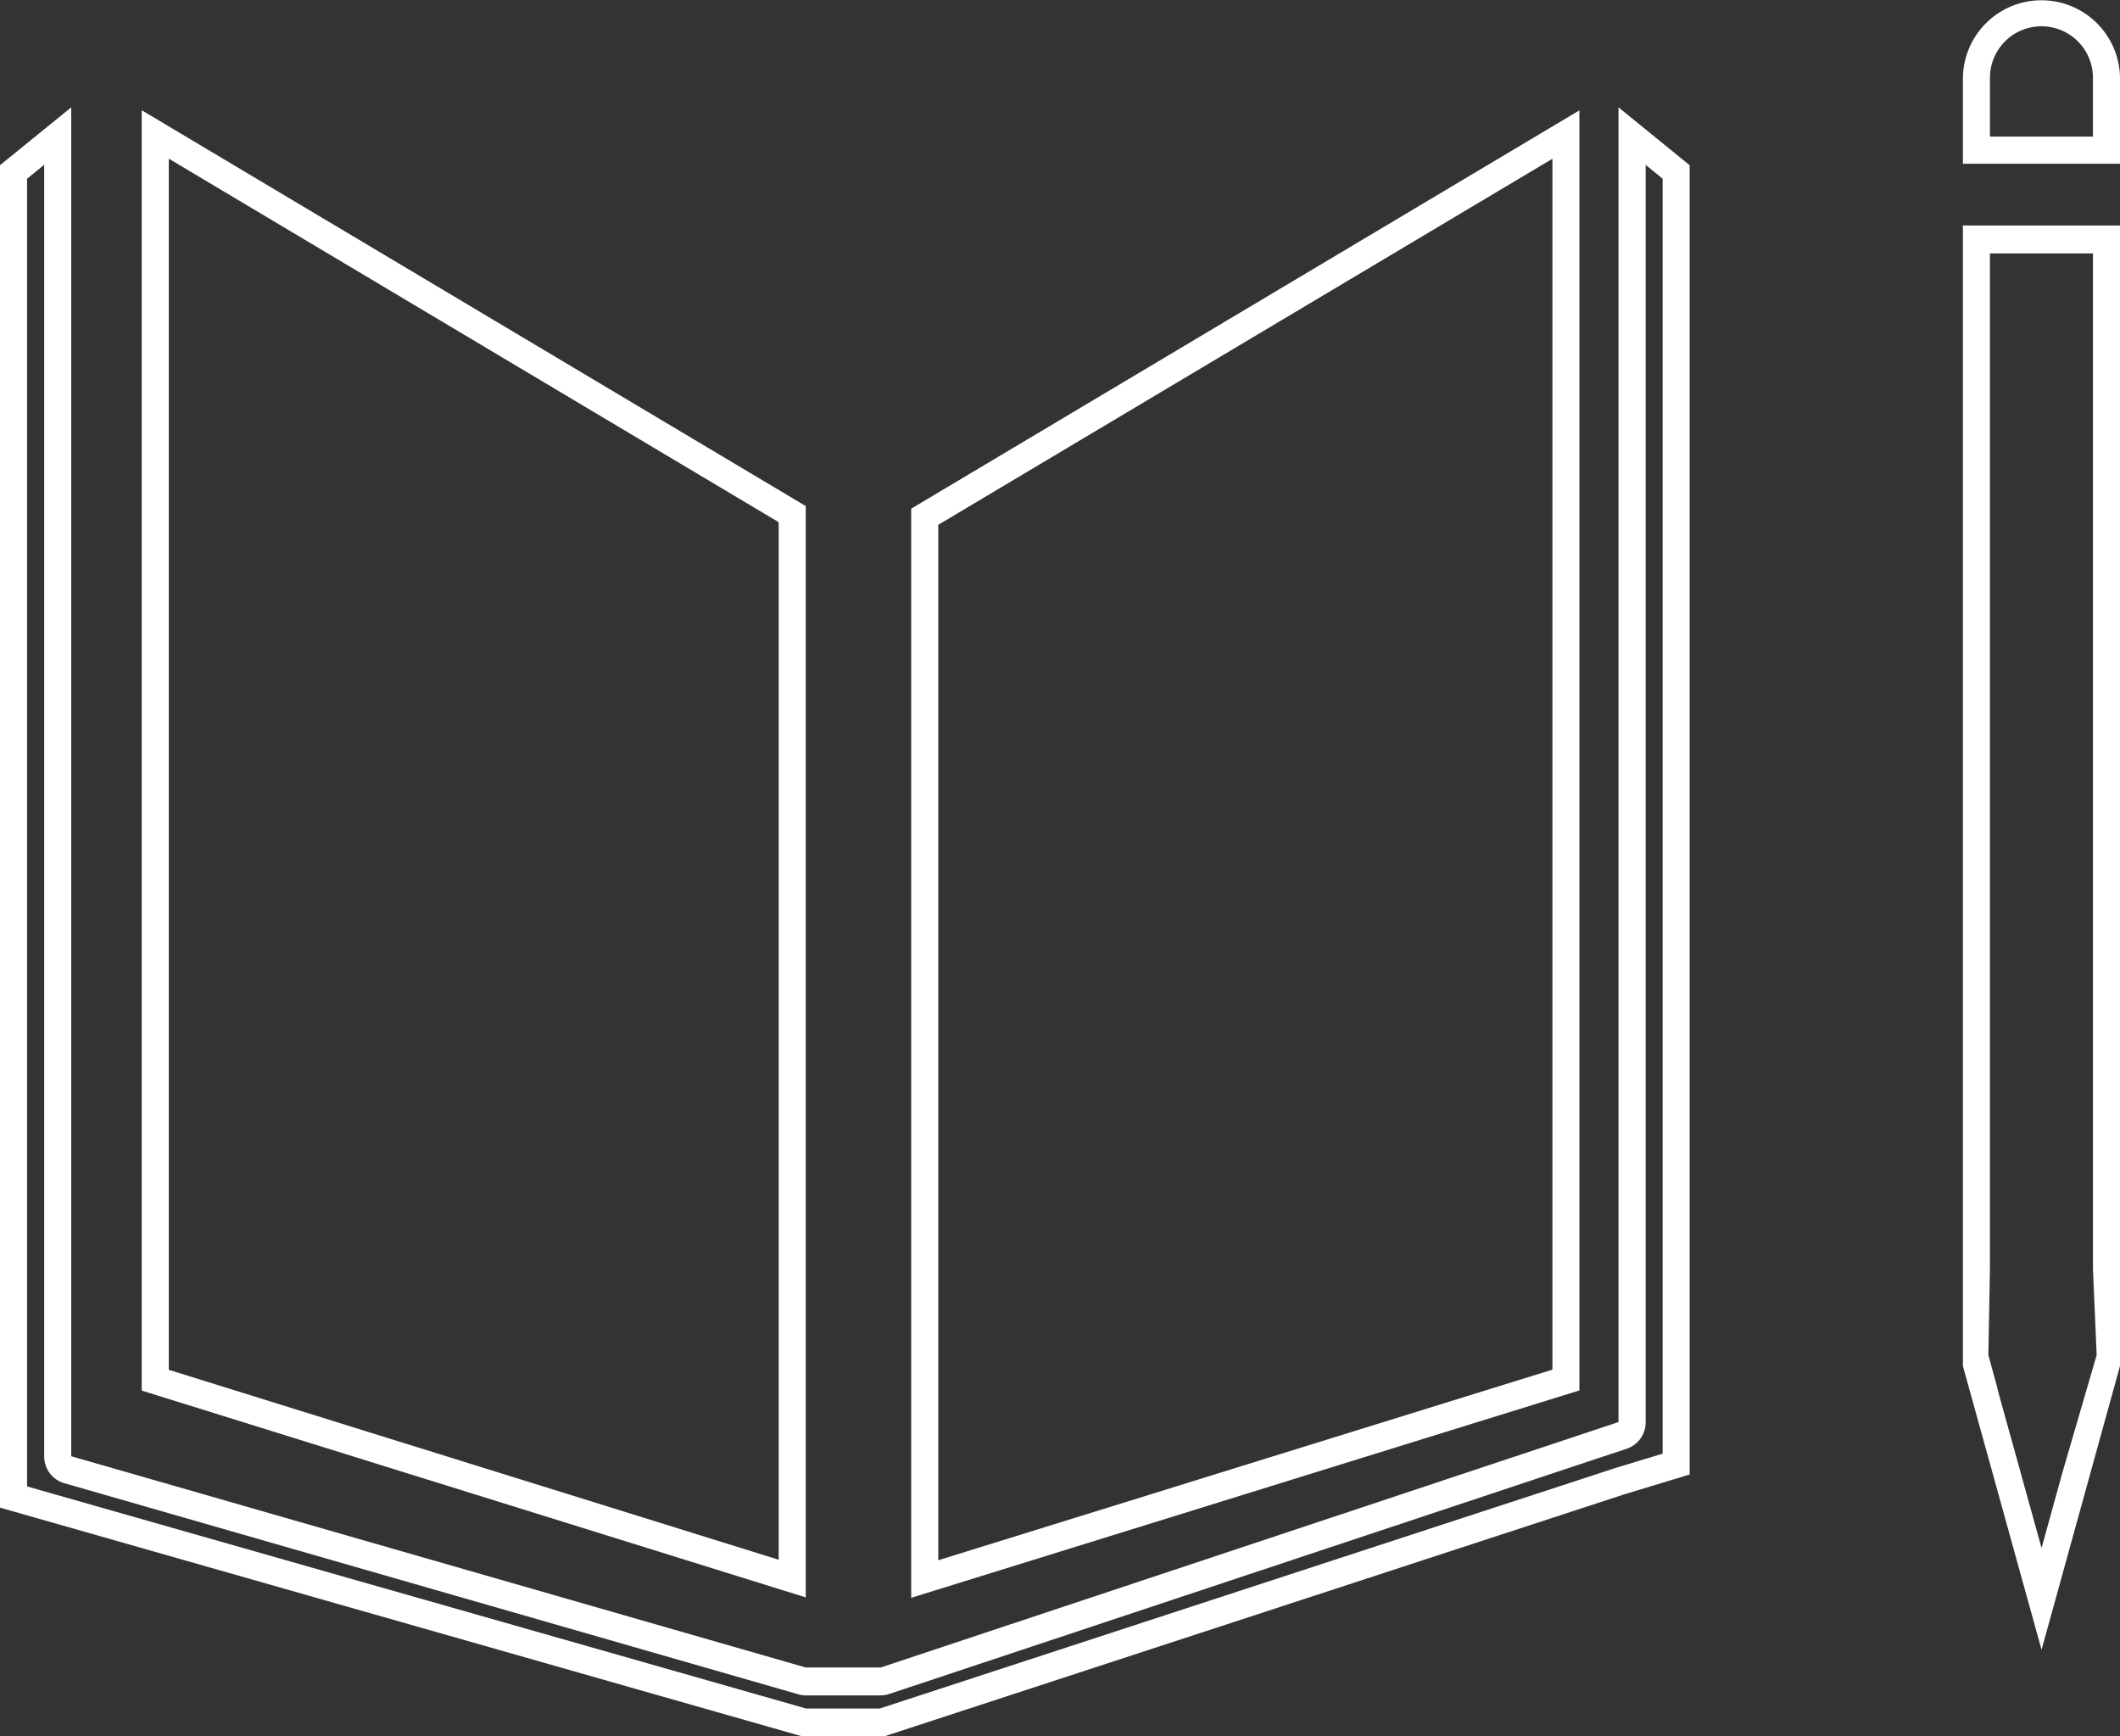 <svg xmlns="http://www.w3.org/2000/svg" width="100" height="81.896" viewBox="0 0 100 81.896">
  <rect x="0" y="0" width="100" height="81.896" fill="#333333" stroke="none"/>
  <path id="icon" d="M39.933,81.9H37.849L0,71.109V7.792L3.359,5.063V68.684l34.647,9.965h3.538l34.8-11.576V5.063L79.7,7.792V69.547l-3.085.935L41.7,81.9ZM1.277,8.43V70.109L38.021,80.583H41.5L76.232,69.229l2.194-.665V8.429l-.8-.653v59.3a1.31,1.31,0,0,1-.884,1.251L41.937,79.9a1.263,1.263,0,0,1-.393.064H38.007a1.248,1.248,0,0,1-.344-.049L3.016,69.951a1.31,1.31,0,0,1-.932-1.267V7.773Zm91.313,56h0V10.634H100V64.428L96.3,77.813Zm1.275-4.576-.074,4.059.438,1.6-.008.007L96.3,73.014l.984-3.56L98.9,63.911l-.176-4.059v-47.9H93.865ZM42.981,23.992,74.5,5.205V65.581L42.981,75.362Zm1.277.761V73.59l28.97-8.99V7.488ZM6.685,65.588V5.2L38.007,23.869V75.342Zm1.277-.979L36.73,73.567V24.629L7.962,7.484ZM92.59,7.723V3.718a3.705,3.705,0,1,1,7.41,0V7.723Zm1.276-4.005V6.443h4.857V3.718a2.429,2.429,0,1,0-4.857,0Z" fill="#fff"/>
</svg>
